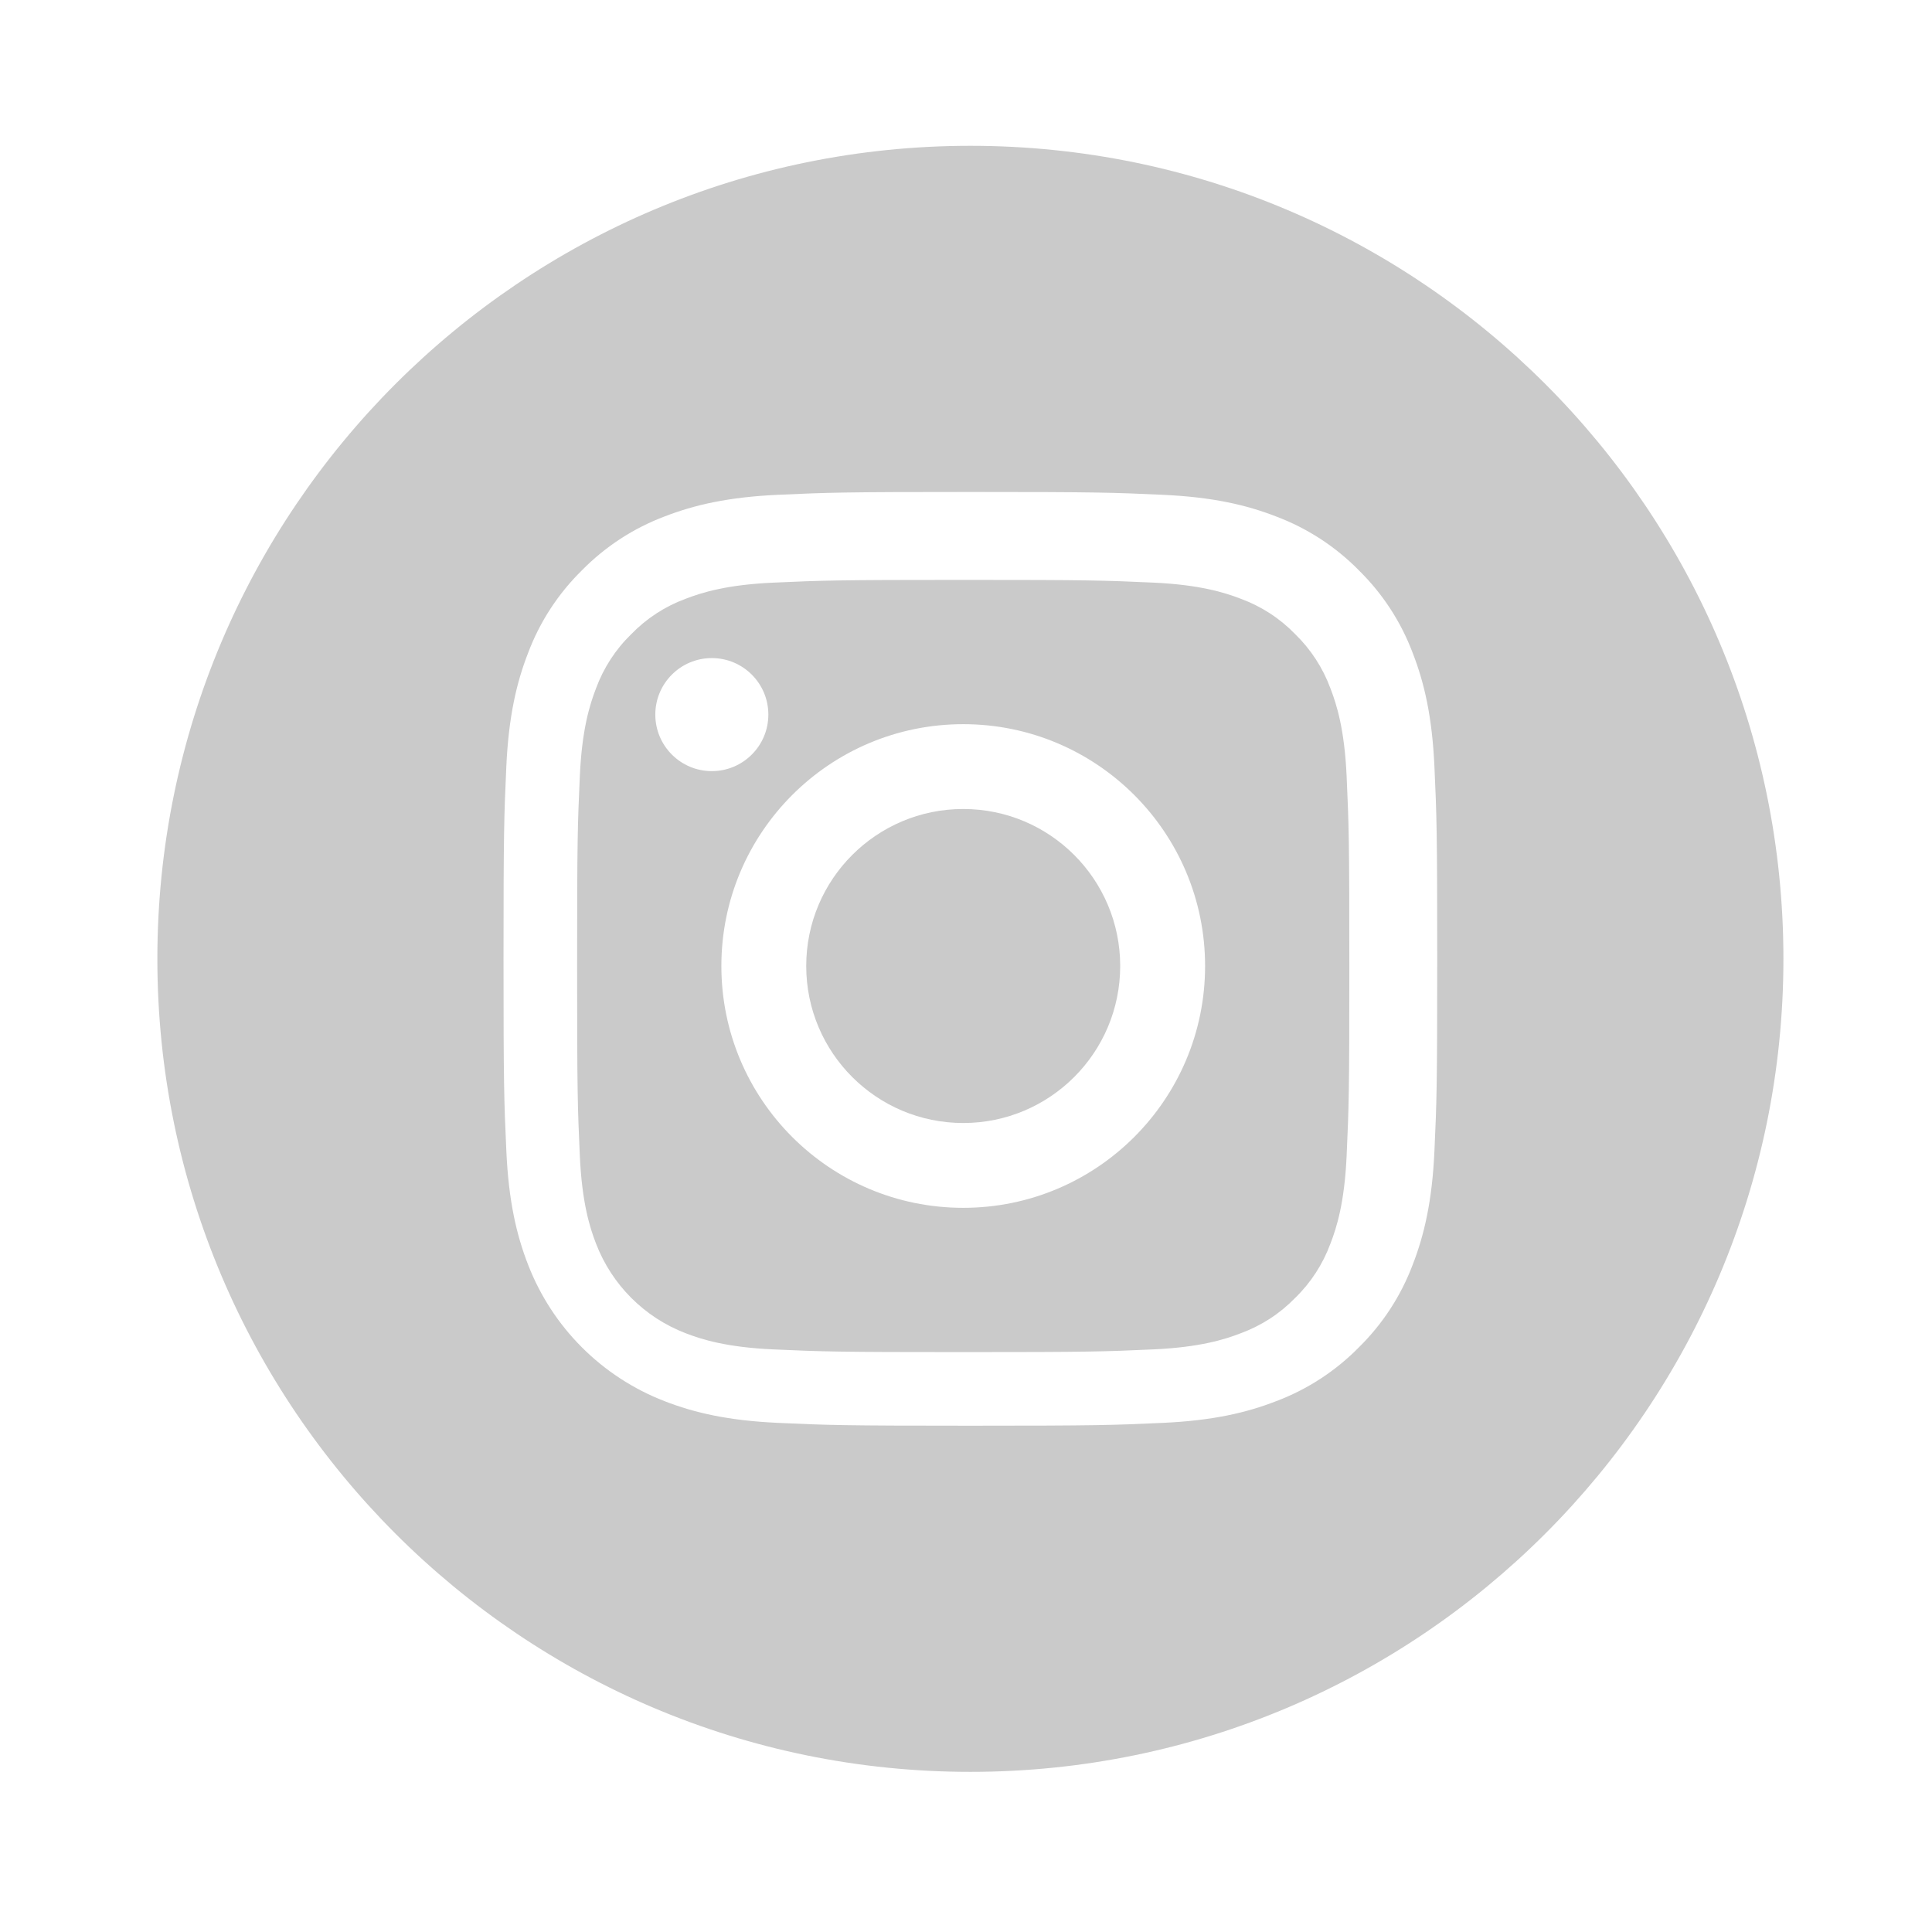 <svg width="53" height="53" viewBox="0 0 53 53" fill="none" xmlns="http://www.w3.org/2000/svg">
<g filter="url(#filter0_d_57972_1444)">
<path d="M22.117 22.5C22.117 24.878 24.045 26.807 26.424 26.807C28.802 26.807 30.73 24.878 30.73 22.5C30.73 20.122 28.802 18.193 26.424 18.193C24.045 18.193 22.117 20.122 22.117 22.5Z" fill="#CACACA"/>
<path d="M16.352 14.88C16.559 14.319 16.889 13.812 17.319 13.395C17.735 12.966 18.243 12.635 18.804 12.428C19.259 12.252 19.943 12.041 21.203 11.984C22.566 11.922 22.974 11.908 26.424 11.908C29.874 11.908 30.282 11.921 31.645 11.983C32.904 12.041 33.589 12.252 34.044 12.428C34.605 12.635 35.113 12.966 35.529 13.395C35.958 13.812 36.288 14.319 36.496 14.88C36.673 15.336 36.883 16.02 36.941 17.279C37.003 18.642 37.016 19.05 37.016 22.5C37.016 25.95 37.003 26.359 36.941 27.721C36.883 28.981 36.673 29.665 36.496 30.12C36.288 30.681 35.959 31.189 35.529 31.606C35.113 32.035 34.605 32.365 34.044 32.572C33.589 32.749 32.904 32.96 31.645 33.017C30.282 33.079 29.874 33.092 26.424 33.092C22.974 33.092 22.565 33.079 21.203 33.017C19.944 32.96 19.259 32.749 18.804 32.572C17.677 32.138 16.787 31.247 16.352 30.12C16.175 29.665 15.965 28.981 15.907 27.721C15.845 26.359 15.832 25.95 15.832 22.5C15.832 19.05 15.845 18.642 15.907 17.279C15.964 16.02 16.175 15.336 16.352 14.88V14.88ZM26.424 29.134C30.088 29.134 33.059 26.164 33.059 22.5C33.059 18.836 30.088 15.866 26.424 15.866C22.76 15.866 19.789 18.836 19.789 22.5C19.789 26.164 22.76 29.134 26.424 29.134ZM19.527 17.154C20.383 17.154 21.078 16.46 21.078 15.603C21.078 14.747 20.383 14.053 19.527 14.053C18.671 14.053 17.977 14.747 17.977 15.603C17.977 16.46 18.671 17.154 19.527 17.154Z" fill="#CACACA"/>
<path d="M26.62 0C38.936 0 48.924 9.987 48.924 22.303C48.924 34.619 38.936 44.607 26.62 44.607C14.304 44.607 4.317 34.619 4.317 22.303C4.317 9.987 14.304 0 26.62 0ZM13.891 27.584C13.953 28.947 14.169 29.878 14.486 30.692C15.151 32.413 16.511 33.773 18.231 34.438C19.046 34.755 19.977 34.971 21.34 35.033C22.706 35.096 23.142 35.111 26.62 35.111C30.099 35.111 30.535 35.096 31.901 35.033C33.264 34.971 34.195 34.755 35.009 34.438C35.864 34.116 36.638 33.612 37.278 32.961C37.929 32.321 38.433 31.547 38.755 30.692C39.071 29.878 39.288 28.947 39.35 27.584C39.413 26.218 39.427 25.782 39.427 22.303C39.427 18.825 39.413 18.389 39.35 17.023C39.288 15.66 39.072 14.729 38.755 13.915C38.434 13.06 37.929 12.286 37.278 11.646C36.638 10.995 35.864 10.491 35.009 10.169C34.195 9.852 33.264 9.636 31.901 9.574C30.535 9.511 30.099 9.496 26.62 9.496C23.142 9.496 22.706 9.511 21.34 9.574C19.977 9.636 19.046 9.852 18.231 10.168C17.377 10.49 16.603 10.995 15.963 11.646C15.311 12.286 14.807 13.06 14.486 13.915C14.169 14.729 13.953 15.66 13.89 17.023C13.828 18.389 13.813 18.825 13.813 22.303C13.813 25.782 13.828 26.218 13.891 27.584Z" fill="#CACACA"/>
</g>
<defs>
<filter id="filter0_d_57972_1444" x="0" y="0" width="53" height="53" filterUnits="userSpaceOnUse" color-interpolation-filters="sRGB">
<feFlood flood-opacity="0" result="BackgroundImageFix"/>
<feColorMatrix in="SourceAlpha" type="matrix" values="0 0 0 0 0 0 0 0 0 0 0 0 0 0 0 0 0 0 127 0" result="hardAlpha"/>
<feOffset dy="4"/>
<feGaussianBlur stdDeviation="2"/>
<feComposite in2="hardAlpha" operator="out"/>
<feColorMatrix type="matrix" values="0 0 0 0 0 0 0 0 0 0 0 0 0 0 0 0 0 0 0.25 0"/>
<feBlend mode="normal" in2="BackgroundImageFix" result="effect1_dropShadow_57972_1444"/>
<feBlend mode="normal" in="SourceGraphic" in2="effect1_dropShadow_57972_1444" result="shape"/>
</filter>
</defs>
</svg>
